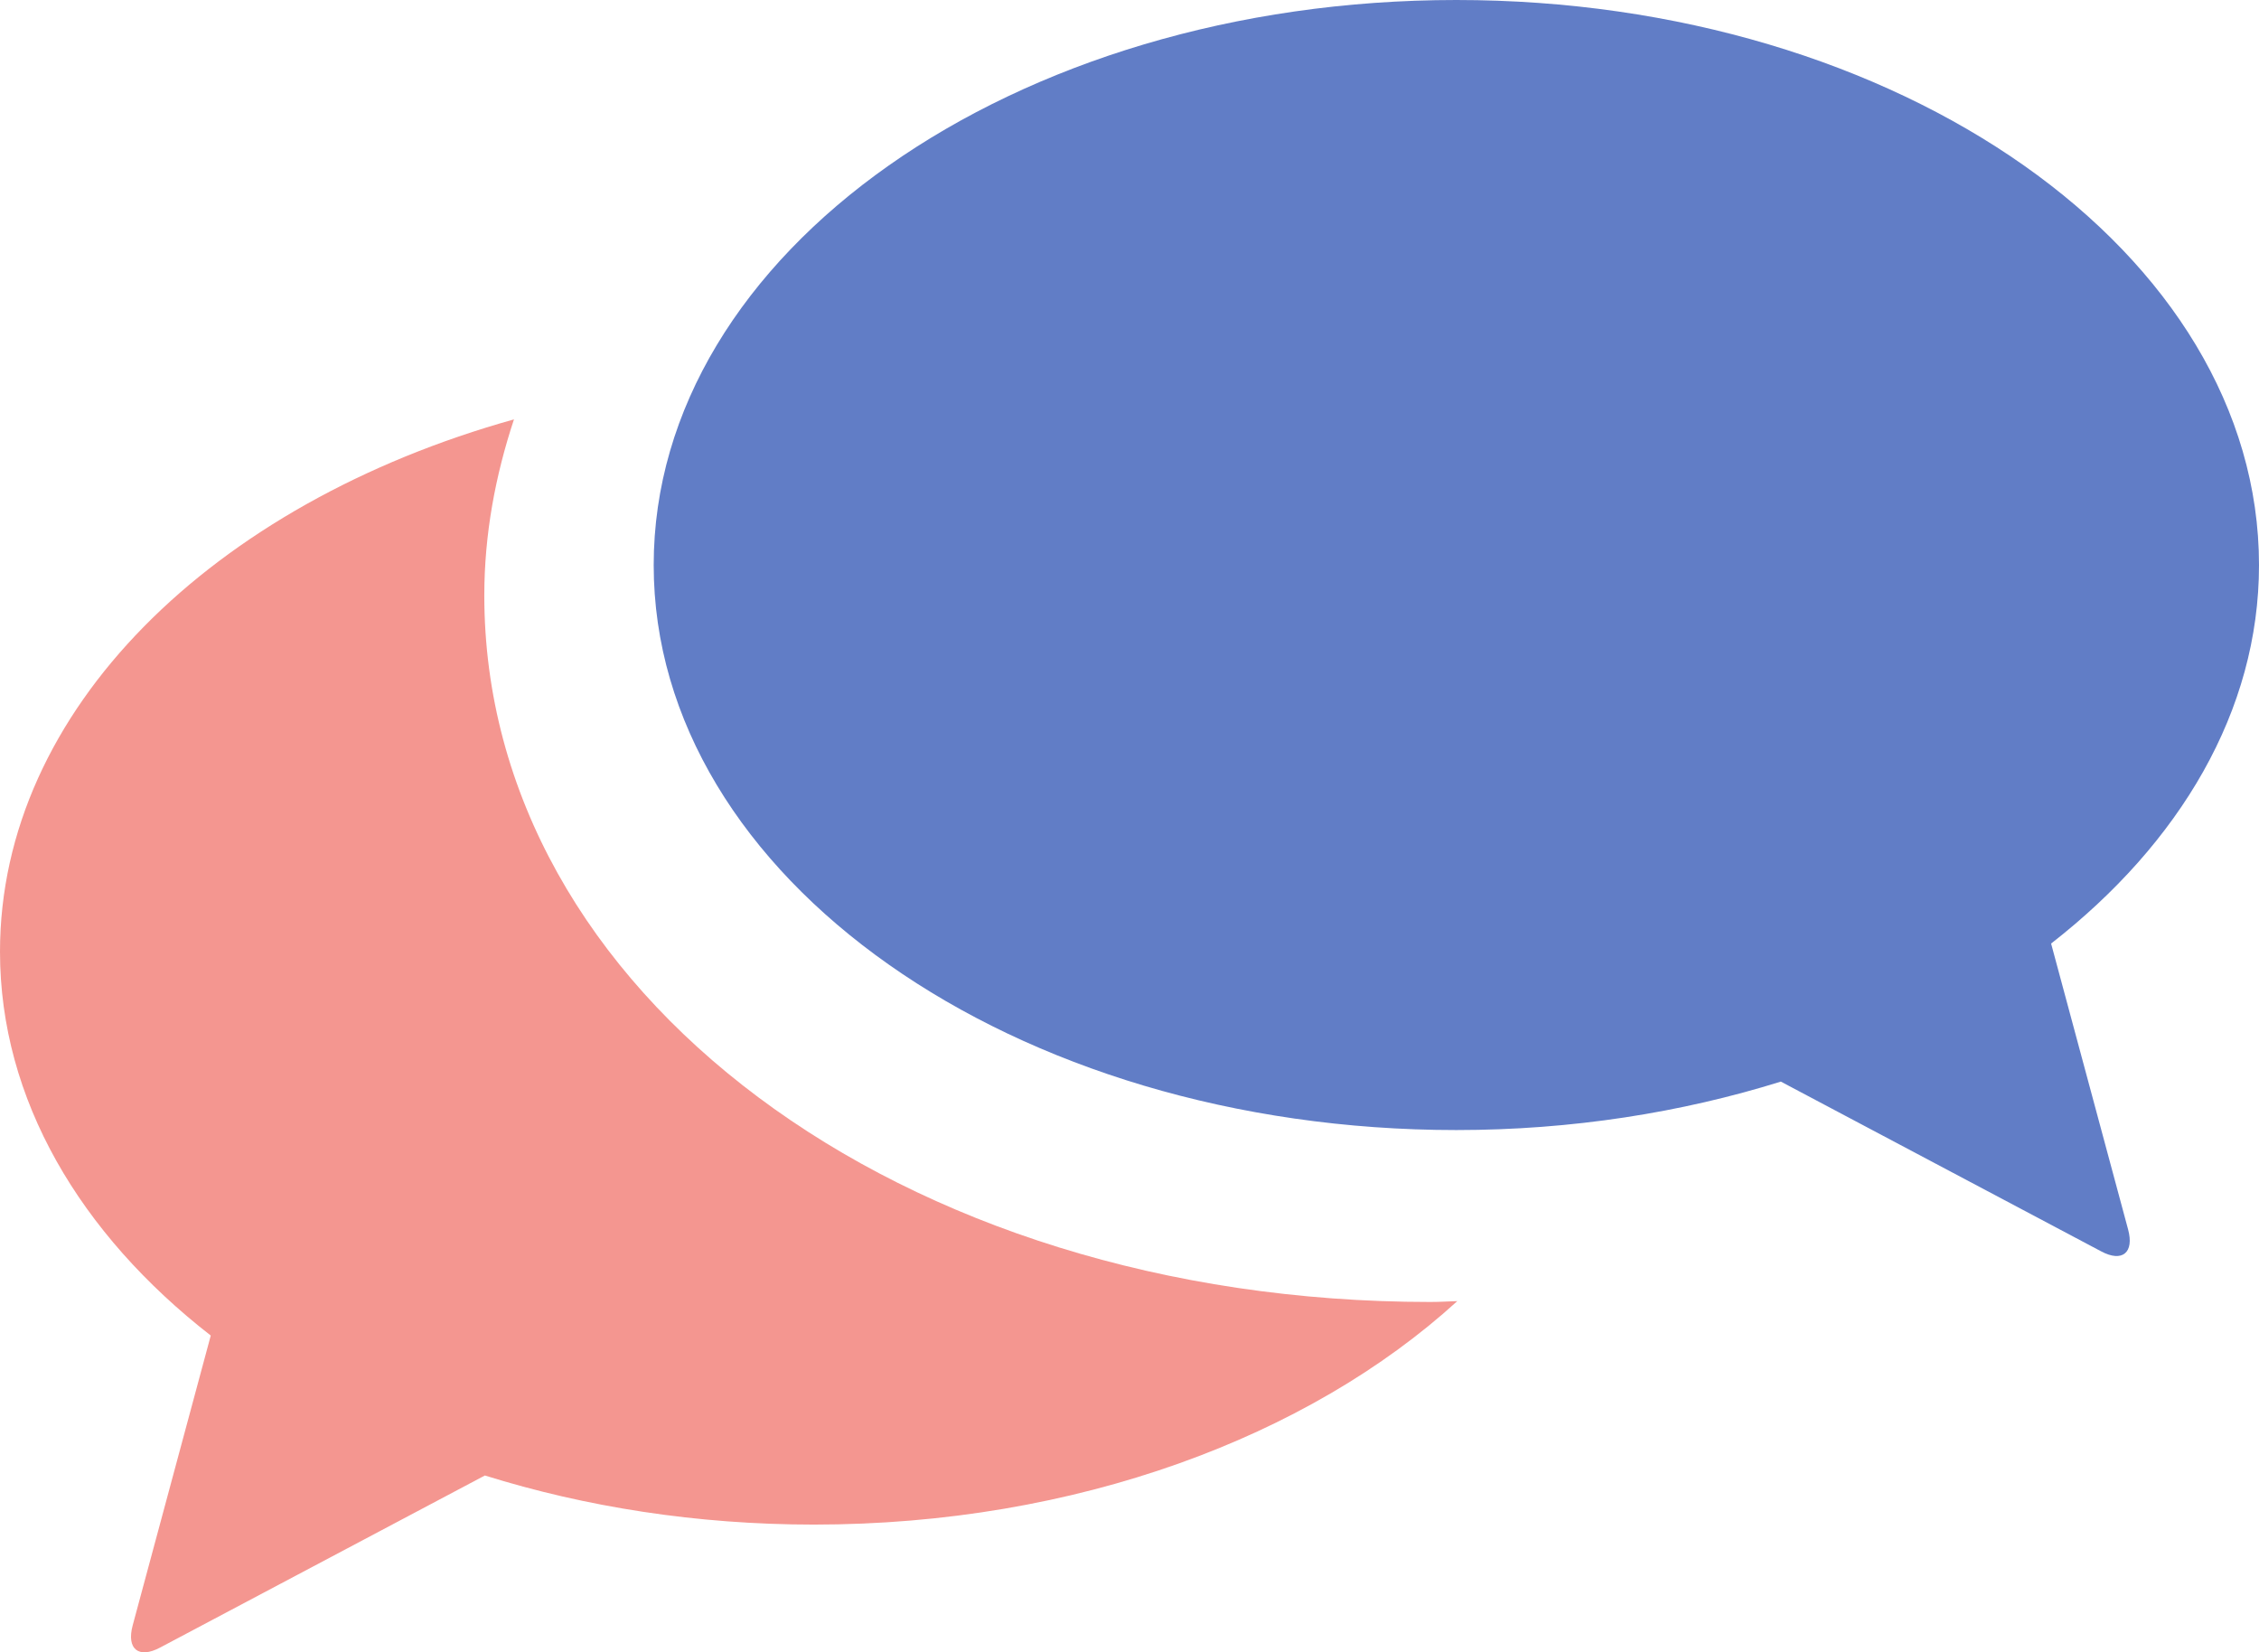 <?xml version="1.0" encoding="UTF-8"?>
<svg width="67px" height="49px" viewBox="0 0 67 49" version="1.1" xmlns="http://www.w3.org/2000/svg" xmlns:xlink="http://www.w3.org/1999/xlink">
    <!-- Generator: Sketch 56.3 (81716) - https://sketch.com -->
    <title>illustration/first_step/💚_04</title>
    <desc>Created with Sketch.</desc>
    <g id="Page-1" stroke="none" stroke-width="1" fill="none" fill-rule="evenodd">
        <g id="icons" transform="translate(-692, -548)">
            <g id="illustration/first_step/💚_04" transform="translate(680, 540)">
                <g id="04" transform="translate(12, 8)">
                    <path d="M63.117,36.457 C63.305,37.149 62.944,37.444 62.32,37.11 L52.818,32.075 C49.873,32.993 46.619,33.512 43.194,33.512 C30.046,33.512 19.388,26.012 19.388,16.757 C19.388,7.5 30.046,0 43.194,0 C56.342,0 67,7.5 67,16.757 C67,21.083 64.651,25.008 60.834,27.981 L63.117,36.457 L63.117,36.457 Z" id="Path" fill="#617DC6"></path>
                    <path d="M42.419,38.61 C26.687,38.61 14.364,29.409 14.364,17.658 C14.364,15.848 14.692,14.102 15.244,12.437 C6.318,14.93 0,21.053 0,28.223 C0,32.608 2.38,36.594 6.251,39.606 L3.935,48.202 C3.747,48.902 4.111,49.198 4.746,48.86 L14.381,43.756 C17.367,44.688 20.662,45.212 24.14,45.212 C31.919,45.212 38.812,42.607 43.222,38.585 C42.951,38.594 42.687,38.61 42.419,38.61 Z" id="Path" fill="#EF5F55" opacity="0.65"></path>
                </g>
            </g>
        </g>
    </g>
</svg>